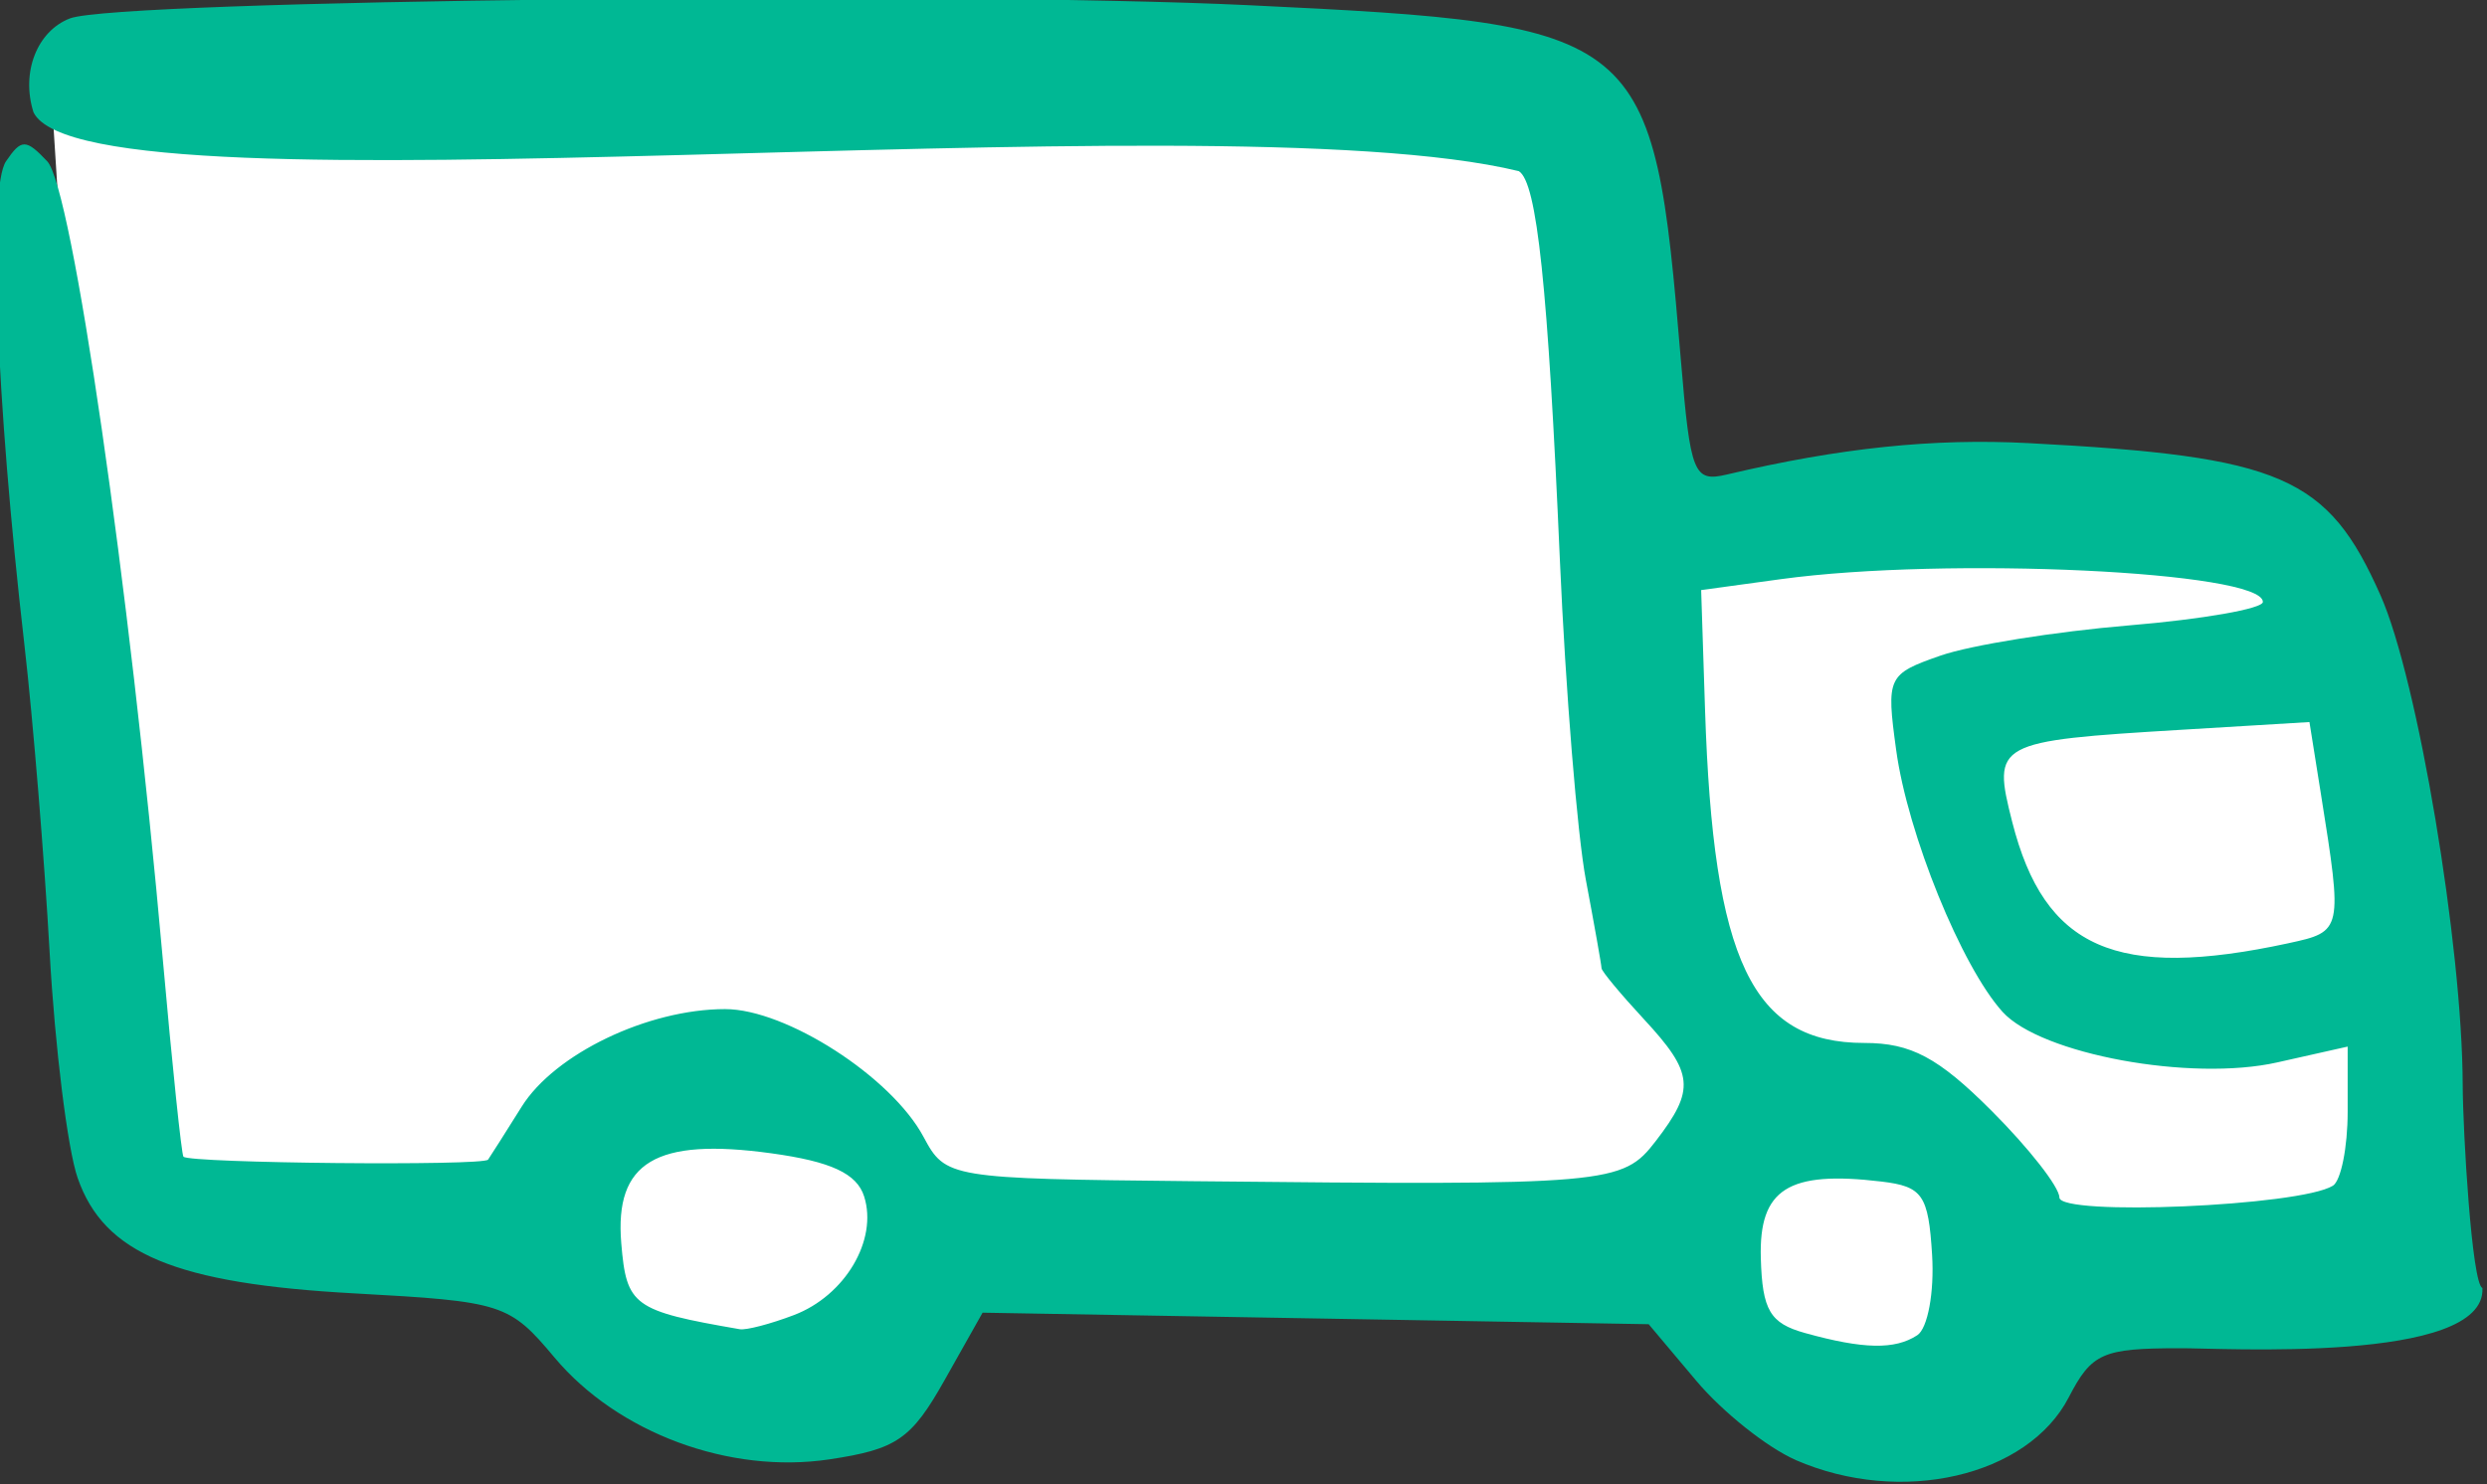 <?xml version="1.0" ?><svg height="70.556mm" viewBox="0 0 118.207 70.556" width="118.207mm" xmlns="http://www.w3.org/2000/svg">
    <rect x="0" y="0" width="118.207" height="70.556" fill="#333333" stroke="none"/>
    <path color="#000" d="m 590.037,315.523 90.318,0.729 2.179,25.834 41.252,1.877 5.697,43.766 -23.568,-0.476 c -4.817,15.7 -13.997,6.654 -23.101,-1.961 l -41.843,-1.149 c -8.966,21.103 -15.949,4.721 -23.537,-0.224 l -23.257,-3.446 z" fill="#FFFFFF" overflow="visible" paint-order="fill markers stroke" transform="translate(347.803,87.708) matrix(0.806,0,0,0.806,-821.011,-338.828)"/>
    <path d="m 692.999,397.673 c -1.677,-0.731 -4.314,-2.831 -5.86,-4.668 l -2.81,-3.34 -19.64,-0.34 -19.64,-0.34 -2.244,3.985 c -1.959,3.479 -2.822,4.072 -6.792,4.667 -5.891,0.883 -12.478,-1.558 -16.207,-6.007 -2.666,-3.181 -3.053,-3.305 -11.79,-3.782 -10.554,-0.576 -14.771,-2.333 -16.33,-6.805 -0.594,-1.703 -1.337,-7.68 -1.651,-13.28 -0.314,-5.601 -0.985,-13.783 -1.491,-18.183 -1.676,-14.574 -2.146,-26.934 -1.085,-28.5 0.904,-1.333 1.175,-1.333 2.435,0 1.46,1.544 4.844,24.912 6.807,47 0.562,6.325 1.113,11.593 1.224,11.706 0.378,0.386 17.698,0.553 17.963,0.172 0.145,-0.208 1.037,-1.614 1.982,-3.123 1.95,-3.118 7.447,-5.755 11.996,-5.755 3.598,0 9.806,3.996 11.698,7.53 1.307,2.442 1.489,2.472 15.903,2.62 24.636,0.253 25.309,0.194 27.284,-2.373 2.338,-3.038 2.244,-4.002 -0.703,-7.182 -1.375,-1.484 -2.5,-2.838 -2.5,-3.01 0,-0.172 -0.415,-2.511 -0.922,-5.198 -0.507,-2.688 -1.197,-11.186 -1.534,-18.886 -0.705,-16.16 -1.349,-22.262 -2.419,-22.923 -18.307,-4.451 -84.412,3.075 -87.592,-3.473 -0.744,-2.345 0.206,-4.79 2.152,-5.537 2.835,-1.088 51.659,-1.633 69.537,-0.777 23.444,1.123 23.829,1.44 25.459,20.943 0.561,6.713 0.756,7.197 2.712,6.736 6.655,-1.571 12.178,-2.146 17.784,-1.852 14.963,0.784 17.652,1.949 20.77,8.998 2.185,4.94 4.816,20.633 4.837,28.852 0.01,2.765 0.54,11.772 1.163,11.98 0.24,4.499 -15.516,3.526 -17.879,3.554 -4.521,0 -5.164,0.286 -6.512,2.892 -2.421,4.682 -9.905,6.403 -16.106,3.702 z m 7.17,-7.359 c 0.616,-0.404 1.01,-2.535 0.874,-4.735 -0.218,-3.543 -0.56,-4.038 -2.991,-4.328 -5.499,-0.657 -7.226,0.44 -7.11,4.517 0.088,3.075 0.541,3.843 2.607,4.417 3.442,0.957 5.303,0.993 6.62,0.129 z m -66.246,-1.187 c 3.015,-1.146 4.958,-4.427 4.142,-6.997 -0.429,-1.352 -1.951,-2.06 -5.468,-2.544 -6.825,-0.939 -9.253,0.516 -8.854,5.304 0.308,3.699 0.702,3.984 6.991,5.071 0.377,0.065 1.812,-0.31 3.189,-0.834 z m 90.748,-7.623 c 0.483,-0.299 0.878,-2.268 0.878,-4.378 v -3.835 l -4.152,0.933 c -5.096,1.145 -13.937,-0.482 -16.198,-2.98 -2.419,-2.673 -5.596,-10.489 -6.274,-15.437 -0.592,-4.32 -0.514,-4.485 2.615,-5.576 1.774,-0.618 6.776,-1.42 11.117,-1.782 4.341,-0.362 7.892,-0.985 7.892,-1.384 0,-1.802 -18.643,-2.683 -28.423,-1.343 l -4.702,0.644 0.229,7.055 c 0.481,14.833 2.787,19.656 9.396,19.656 2.75,0 4.357,0.857 7.5,4 2.2,2.2 4,4.501 4,5.113 0,1.116 14.181,0.511 16.122,-0.689 z m -2.622,-14.308 c 3.204,-0.691 3.211,-0.723 1.918,-8.831 l -0.672,-4.215 -7.556,0.456 c -10.978,0.662 -11.158,0.76 -9.974,5.426 1.902,7.494 6.131,9.355 16.284,7.165 z" fill="#00B894" transform="translate(347.803,87.708) matrix(0.806,0,0,0.806,-821.011,-338.828)"/>
</svg>